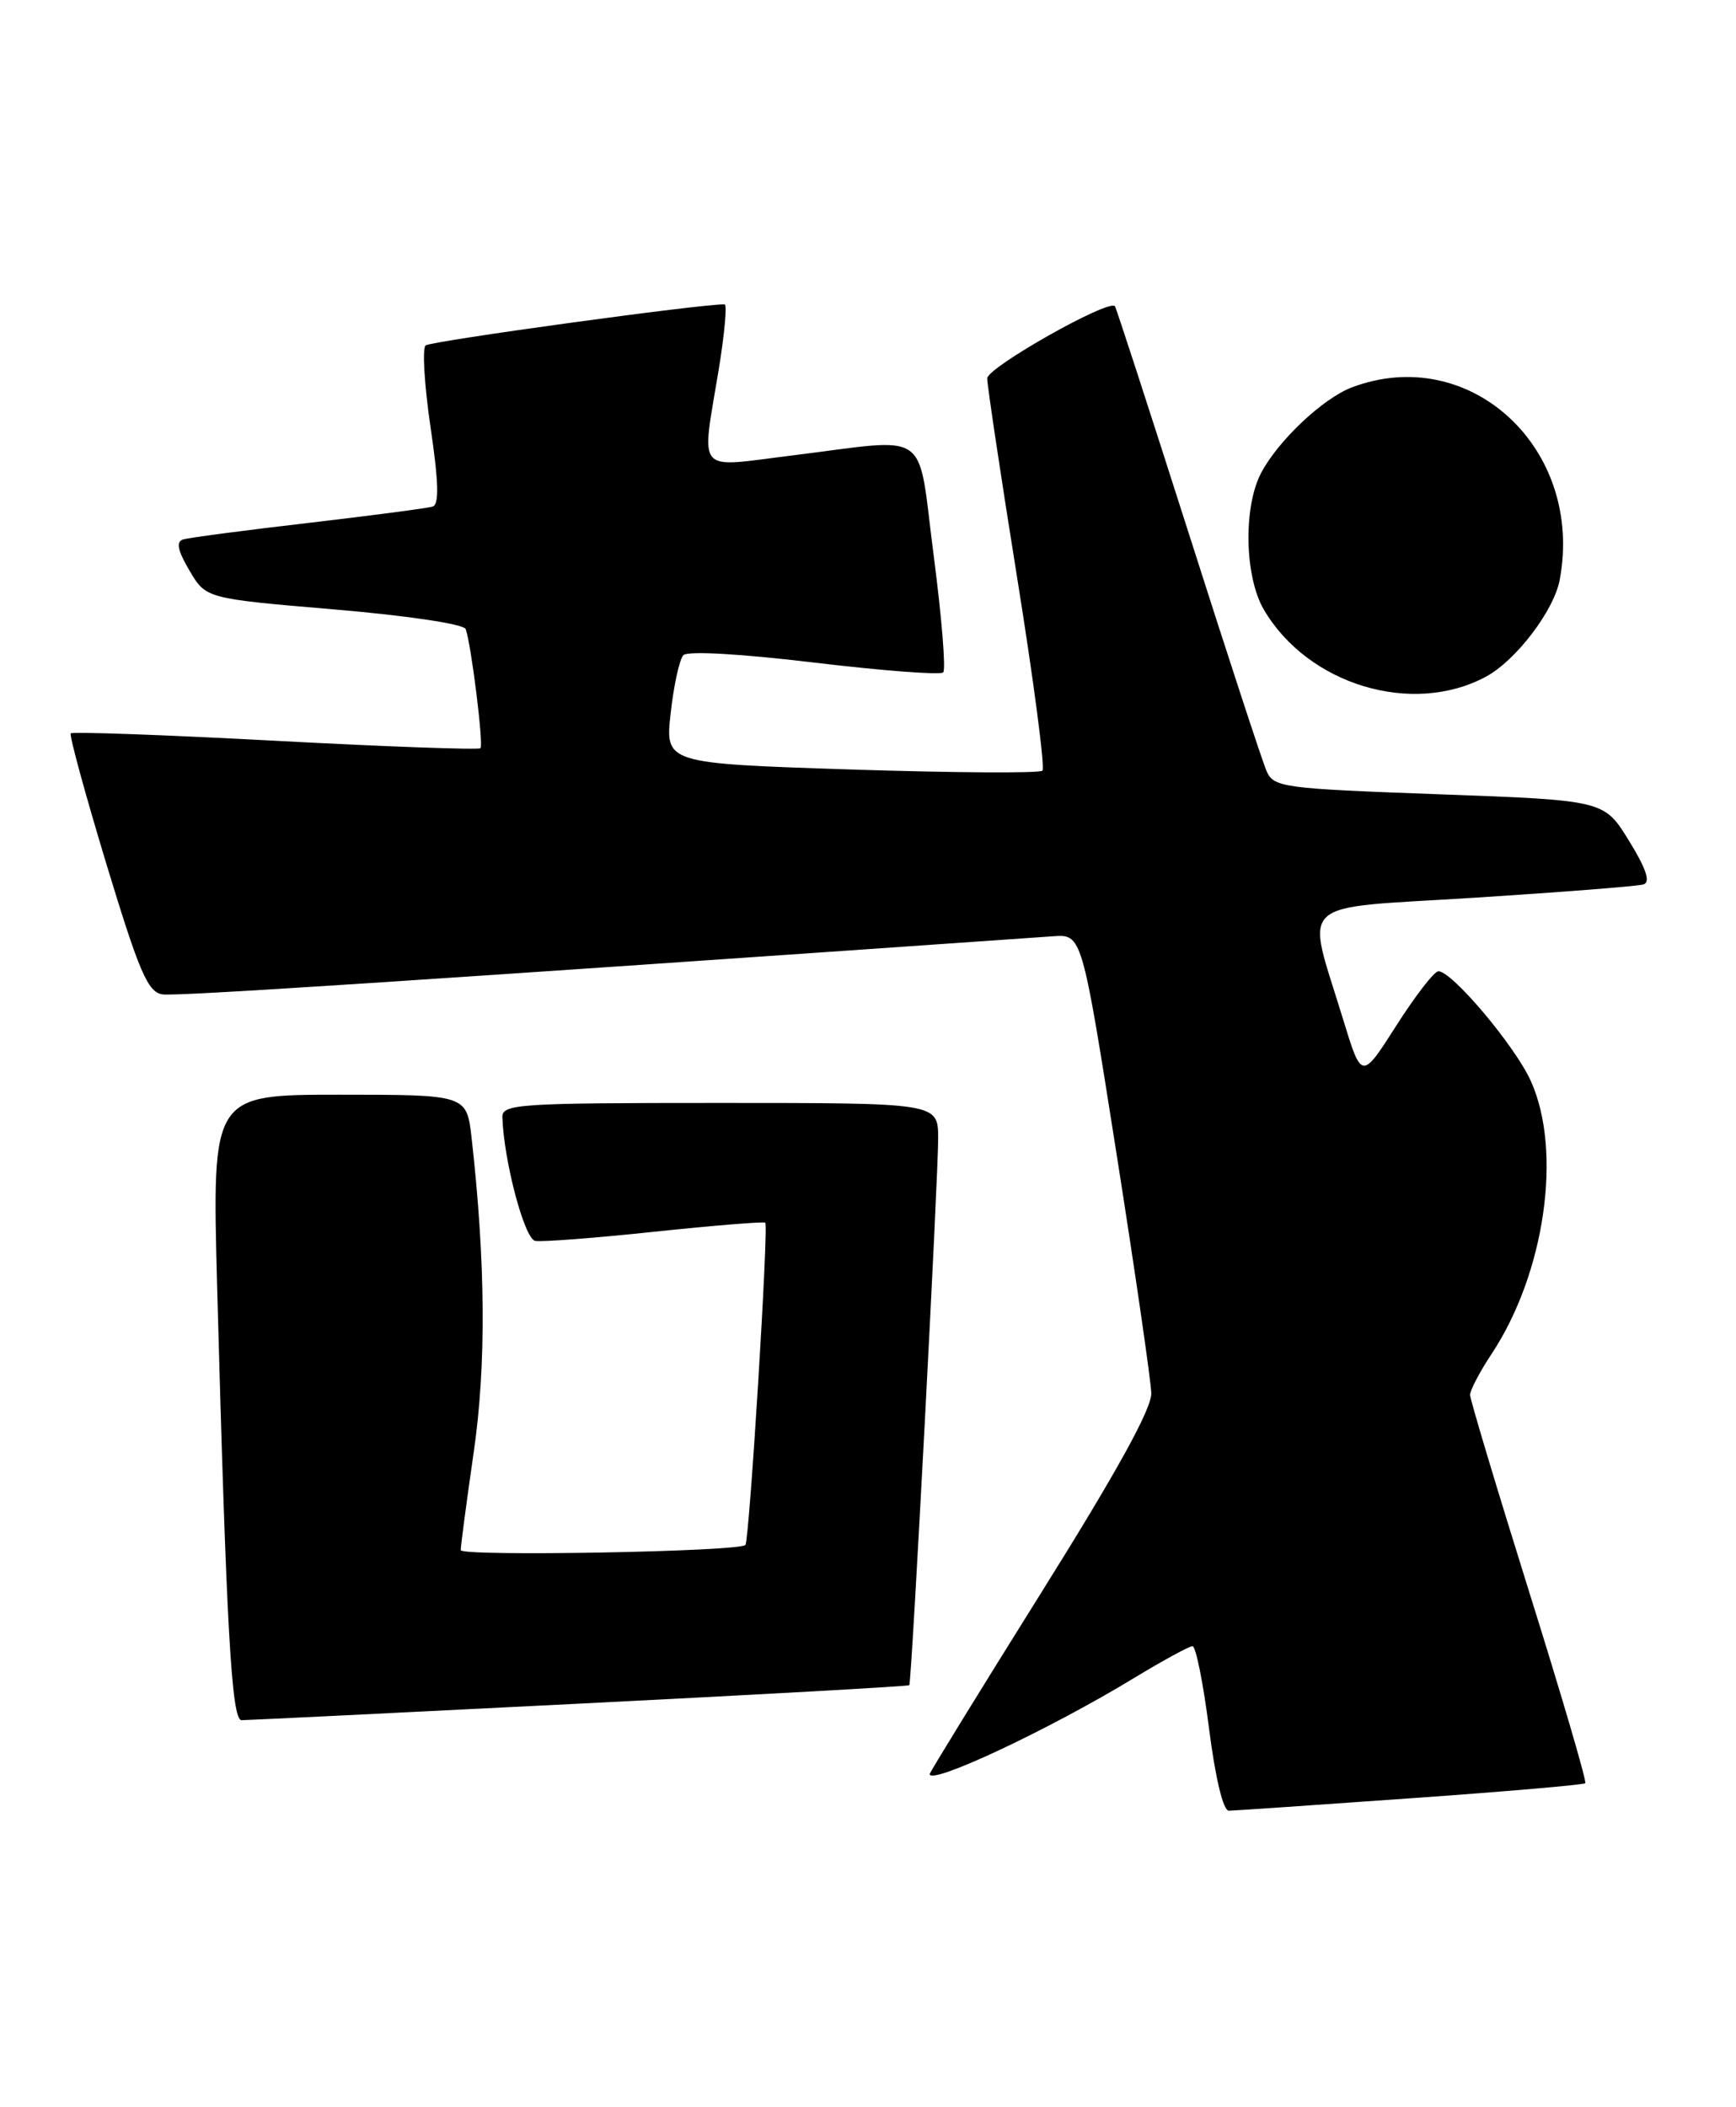 <?xml version="1.0" encoding="UTF-8" standalone="no"?>
<!DOCTYPE svg PUBLIC "-//W3C//DTD SVG 1.1//EN" "http://www.w3.org/Graphics/SVG/1.1/DTD/svg11.dtd" >
<svg xmlns="http://www.w3.org/2000/svg" xmlns:xlink="http://www.w3.org/1999/xlink" version="1.1" viewBox="0 0 211 256">
 <g >
 <path fill="currentColor"
d=" M 171.42 218.48 C 182.92 217.67 192.49 216.84 192.68 216.65 C 192.88 216.46 189.81 206.00 185.86 193.40 C 181.92 180.81 178.69 170.04 178.68 169.48 C 178.67 168.92 179.85 166.67 181.30 164.48 C 187.79 154.67 189.92 139.82 186.05 131.31 C 184.12 127.05 176.49 118.00 174.83 118.00 C 174.33 118.00 172.03 120.97 169.71 124.61 C 165.50 131.21 165.50 131.21 163.25 123.86 C 158.71 108.96 157.09 110.46 179.17 109.07 C 189.80 108.39 199.07 107.67 199.76 107.45 C 200.63 107.18 200.09 105.55 197.99 102.14 C 194.97 97.23 194.97 97.23 174.91 96.50 C 155.74 95.80 154.81 95.67 153.92 93.63 C 153.42 92.46 149.12 79.35 144.39 64.50 C 139.65 49.65 135.66 37.37 135.51 37.20 C 134.71 36.33 120.00 44.64 119.99 45.97 C 119.99 46.81 121.63 57.75 123.64 70.27 C 125.65 82.79 127.03 93.31 126.70 93.63 C 126.37 93.96 115.92 93.89 103.47 93.49 C 80.83 92.75 80.83 92.75 81.52 86.62 C 81.89 83.26 82.59 80.09 83.06 79.60 C 83.56 79.06 90.03 79.43 98.97 80.50 C 107.25 81.49 114.31 82.03 114.64 81.69 C 114.98 81.36 114.46 74.99 113.49 67.54 C 111.44 51.83 113.41 53.22 96.25 55.34 C 84.37 56.80 85.23 57.84 87.38 44.75 C 88.07 40.49 88.39 36.99 88.07 36.98 C 85.62 36.87 52.33 41.44 51.73 41.97 C 51.31 42.34 51.58 46.81 52.33 51.91 C 53.31 58.55 53.39 61.28 52.60 61.54 C 52.00 61.74 45.20 62.63 37.50 63.53 C 29.80 64.42 22.94 65.33 22.26 65.54 C 21.37 65.82 21.58 66.86 23.03 69.32 C 25.03 72.72 25.03 72.72 40.62 74.04 C 49.56 74.80 56.37 75.82 56.60 76.43 C 57.27 78.26 58.79 90.48 58.40 90.90 C 58.20 91.12 46.99 90.72 33.50 90.00 C 20.01 89.28 8.81 88.88 8.60 89.10 C 8.40 89.32 10.36 96.47 12.94 105.00 C 16.93 118.13 17.97 120.55 19.75 120.81 C 21.45 121.06 49.18 119.25 128.00 113.75 C 131.50 113.50 131.50 113.50 135.68 140.00 C 137.98 154.58 139.89 167.74 139.93 169.26 C 139.98 171.16 135.75 178.81 126.50 193.59 C 119.08 205.45 113.00 215.33 113.00 215.53 C 113.00 216.95 127.53 210.13 137.85 203.86 C 141.35 201.74 144.54 200.00 144.94 200.00 C 145.35 200.00 146.25 204.50 146.95 210.00 C 147.73 216.08 148.67 219.99 149.36 219.99 C 149.99 219.98 159.91 219.30 171.42 218.48 Z  M 70.43 206.98 C 92.39 205.88 110.43 204.87 110.52 204.74 C 110.81 204.33 114.05 142.73 114.03 138.25 C 114.00 134.00 114.00 134.00 87.50 134.00 C 62.91 134.00 61.00 134.13 61.06 135.75 C 61.25 141.13 63.75 150.52 65.05 150.76 C 65.85 150.91 72.35 150.41 79.50 149.65 C 86.65 148.90 92.73 148.40 93.01 148.55 C 93.45 148.78 91.08 187.13 90.60 187.70 C 89.91 188.52 56.00 189.13 56.00 188.33 C 56.00 187.79 56.71 182.43 57.58 176.42 C 59.11 165.88 59.02 153.33 57.32 138.25 C 56.72 133.00 56.72 133.00 41.25 133.00 C 25.77 133.00 25.77 133.00 26.39 156.25 C 27.52 197.99 28.14 209.00 29.36 208.99 C 29.99 208.99 48.47 208.09 70.43 206.98 Z  M 180.61 82.21 C 184.25 80.25 188.87 74.19 189.57 70.46 C 192.57 54.51 178.68 41.65 164.32 47.06 C 160.80 48.39 155.33 53.55 153.27 57.48 C 151.10 61.64 151.27 70.06 153.61 74.06 C 158.96 83.20 171.66 87.03 180.61 82.21 Z "/>
</g>
</svg>
